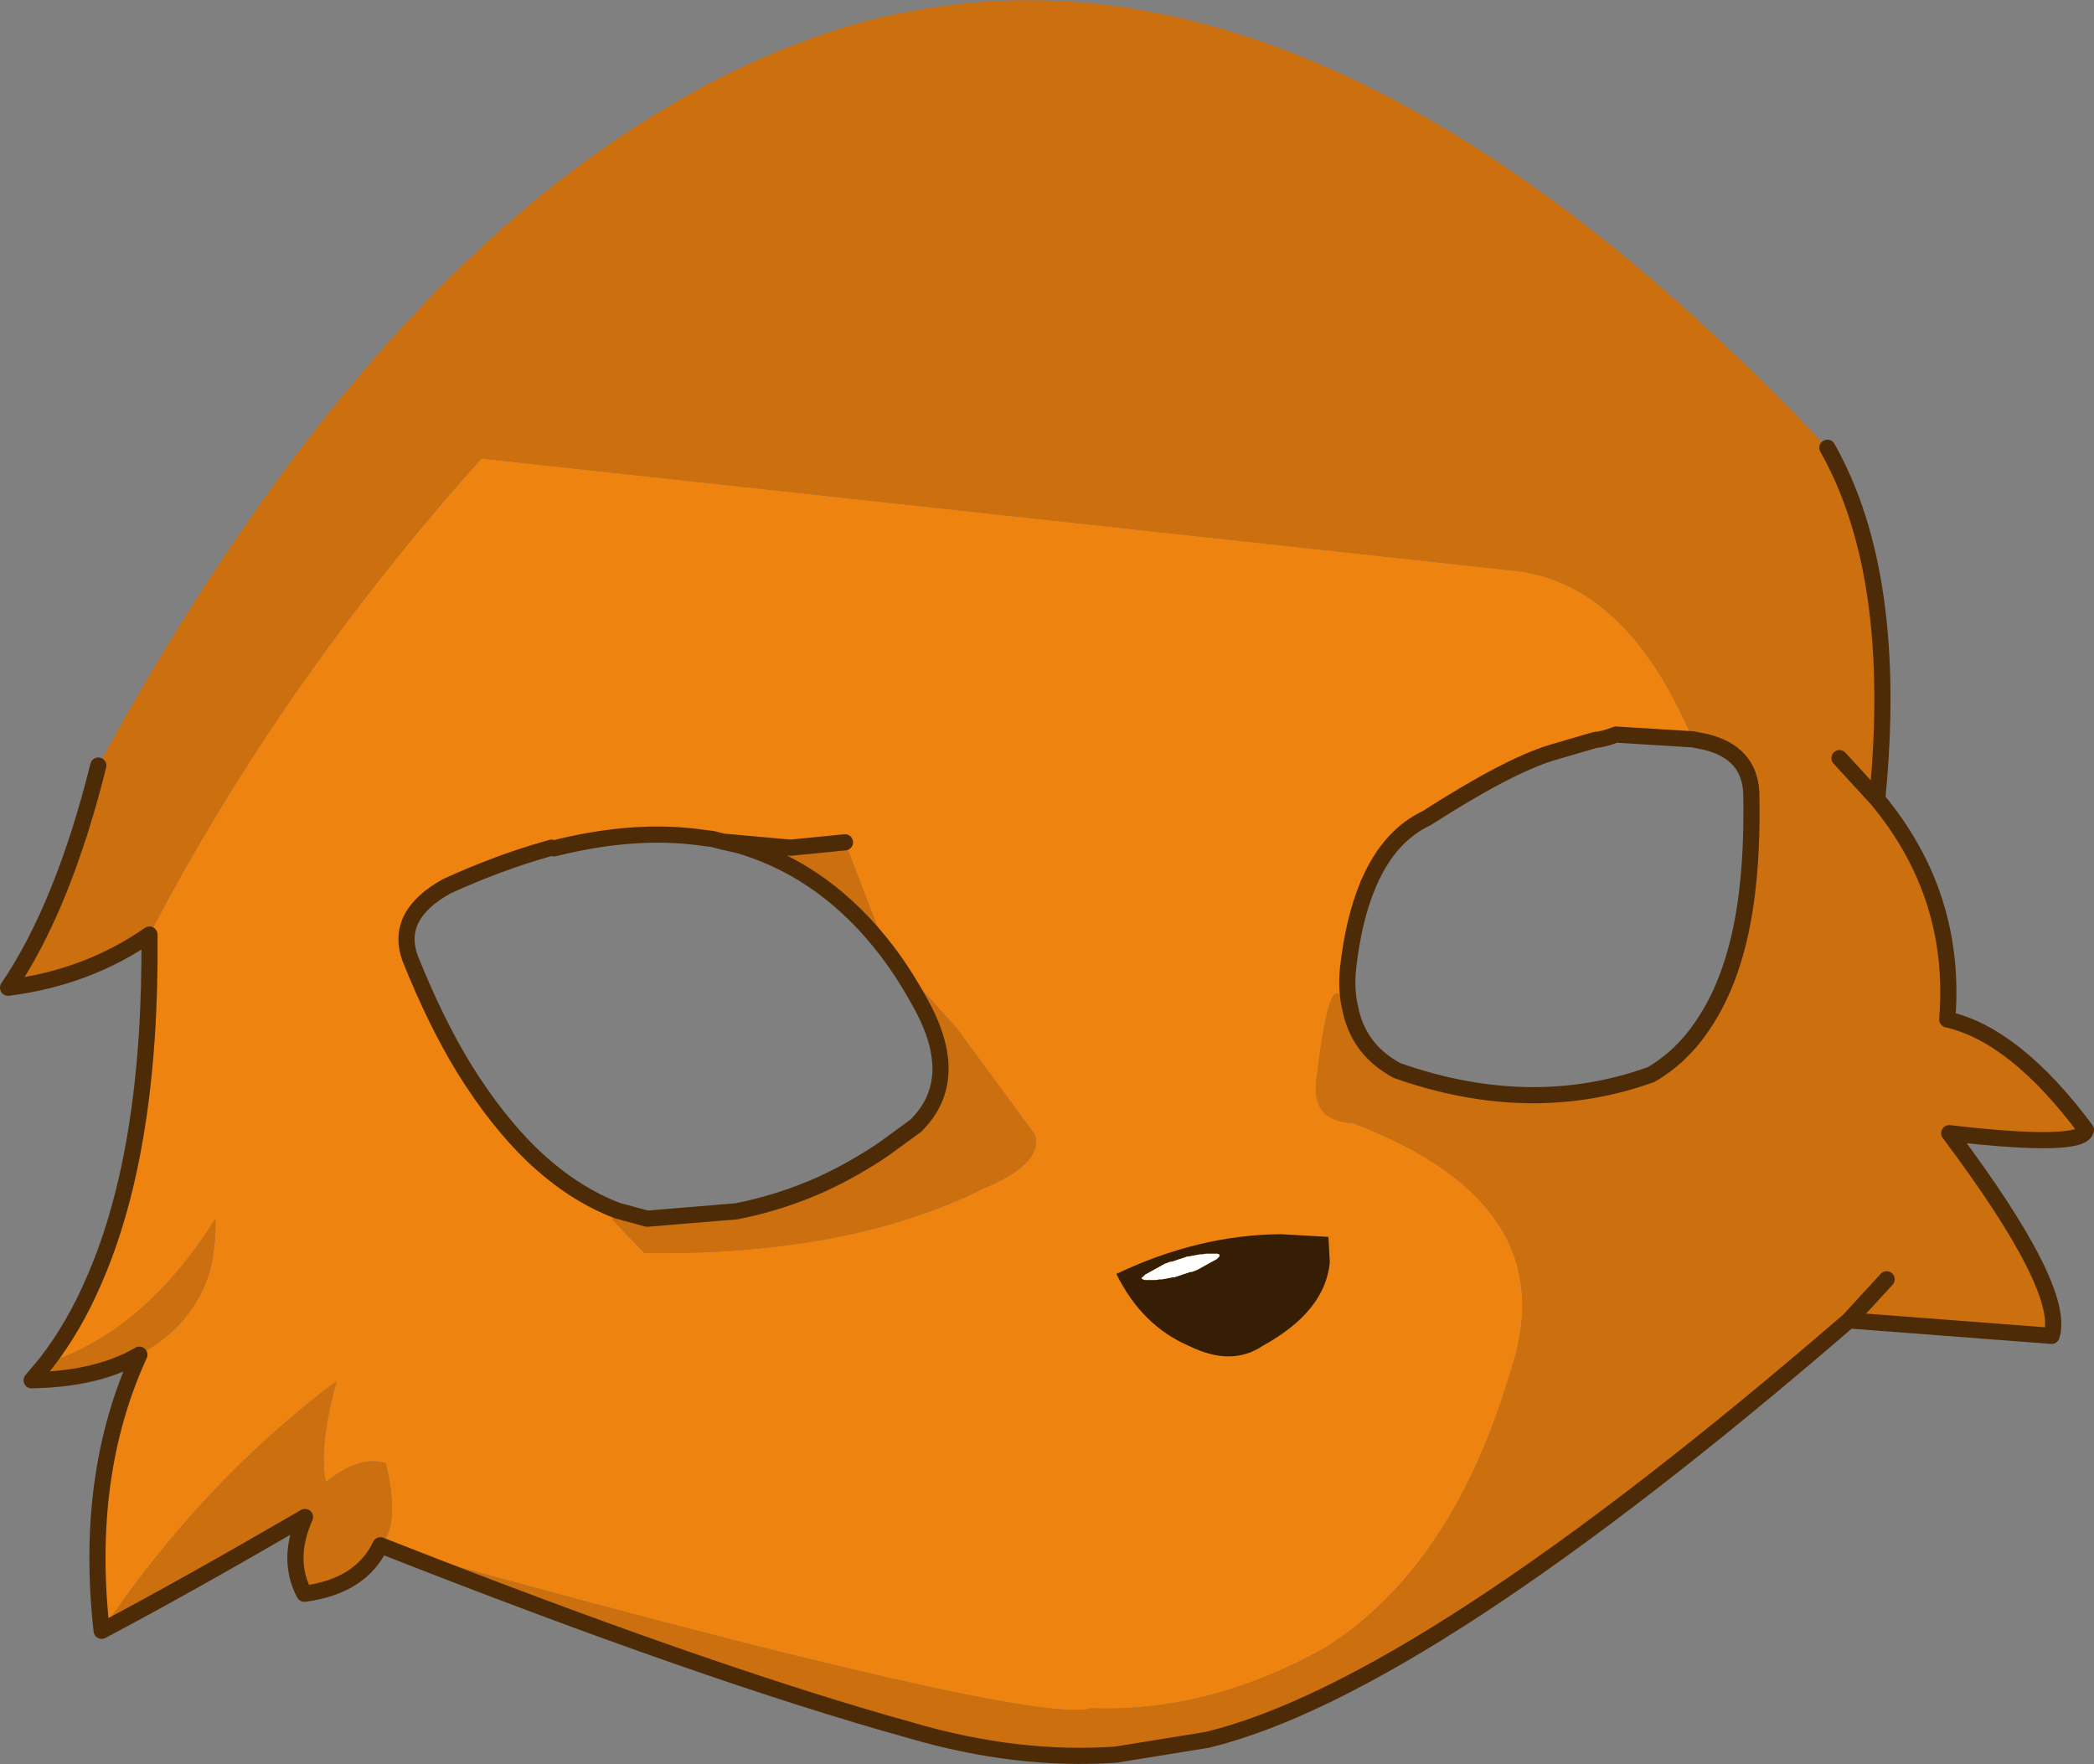 <?xml version="1.0" encoding="UTF-8" standalone="no"?>
<svg xmlns:xlink="http://www.w3.org/1999/xlink" height="131.0px" width="155.5px" xmlns="http://www.w3.org/2000/svg">
  <rect width="100%" height="100%" fill="#808080" stroke="none"/>
  <g transform="matrix(1.0, 0.0, 0.0, 1.0, 81.35, 63.9)">
    <path d="M44.35 -9.0 L38.65 -9.35 Q37.75 -9.0 37.1 -8.95 L33.85 -8.0 Q30.6 -7.0 24.6 -3.15 21.85 -1.85 20.35 1.55 L20.25 1.75 20.25 1.8 20.2 1.9 Q19.15 4.45 18.75 8.05 18.6 9.6 18.9 10.9 L18.6 11.0 18.55 11.0 Q17.5 7.25 16.45 15.95 15.85 19.35 19.1 19.5 35.05 25.55 30.8 38.0 26.55 52.4 17.15 58.4 8.45 63.3 -0.3 62.95 -4.55 64.35 -53.1 50.85 -51.6 49.4 -52.7 44.75 -54.65 44.15 -57.15 46.15 -57.7 43.6 -56.35 38.65 -66.3 46.1 -73.8 57.2 -75.1 45.65 -71.0 36.7 -67.0 34.5 -65.8 30.6 -65.3 28.75 -65.35 26.6 -66.8 28.9 -68.4 30.75 -72.65 35.65 -77.95 37.35 -75.85 34.65 -74.35 31.15 -70.1 21.4 -70.25 5.5 -60.55 -13.15 -45.6 -29.85 L31.25 -21.5 Q39.5 -20.5 44.35 -9.0 M-27.65 -1.4 L-28.45 -1.6 -28.85 -1.65 -29.25 -1.7 Q-34.25 -2.4 -40.2 -0.9 L-40.4 -0.95 -40.75 -0.85 Q-44.3 0.15 -48.15 1.9 -52.05 4.05 -50.9 7.25 -49.0 12.0 -46.85 15.5 -44.45 19.35 -41.8 21.9 -38.8 24.75 -35.5 26.0 L-35.9 26.65 -33.5 29.15 Q-18.3 29.35 -8.3 24.35 -3.85 22.5 -4.5 20.35 L-10.35 12.4 -10.4 12.45 -10.35 12.4 -15.5 6.7 -18.6 -1.35 -22.65 -0.95 -27.65 -1.4 -22.65 -0.95 -26.35 -1.15 -26.35 -1.1 -27.65 -1.4 M-77.85 38.55 L-79.0 38.6 -77.95 37.35 -77.85 38.55" fill="#ee830f" fill-rule="evenodd" stroke="none"/>
    <path d="M18.9 10.9 Q19.5 14.05 22.4 15.6 32.35 19.1 41.25 15.9 43.5 14.6 45.05 12.3 47.5 8.75 48.3 3.05 48.8 -0.55 48.7 -5.05 48.55 -8.0 45.35 -8.8 L44.35 -9.0 Q39.5 -20.5 31.25 -21.5 L-45.6 -29.85 Q-60.55 -13.15 -70.25 5.5 -74.85 8.7 -80.75 9.45 -76.65 3.4 -74.05 -7.05 -66.55 -20.8 -58.5 -31.25 -45.95 -47.55 -31.95 -55.85 -26.85 -58.95 -21.5 -60.9 -17.4 -62.45 -13.2 -63.15 18.35 -68.8 54.35 -30.65 59.7 -21.2 58.05 -4.55 64.0 2.6 63.25 11.8 68.3 12.95 73.55 20.0 73.35 21.4 63.4 20.25 72.1 31.85 71.0 35.3 L55.95 34.15 Q24.4 61.4 8.3 65.3 L1.5 66.4 Q-5.85 66.9 -13.7 64.6 -28.85 60.4 -53.1 50.85 -54.55 53.9 -58.75 54.45 -60.1 51.9 -58.7 48.75 -67.65 53.95 -73.8 57.2 -66.3 46.1 -56.35 38.65 -57.7 43.6 -57.15 46.15 -54.65 44.15 -52.7 44.75 -51.6 49.4 -53.1 50.85 -4.55 64.35 -0.3 62.95 8.45 63.3 17.15 58.4 26.55 52.4 30.8 38.0 35.05 25.55 19.1 19.5 15.85 19.35 16.45 15.95 17.5 7.25 18.55 11.0 L18.6 11.0 18.9 10.9 M-77.95 37.35 Q-72.65 35.65 -68.4 30.75 -66.8 28.9 -65.35 26.6 -65.3 28.75 -65.8 30.6 -67.0 34.5 -71.0 36.7 -73.75 38.3 -77.85 38.55 L-77.95 37.35 M55.25 -7.6 L58.05 -4.55 55.25 -7.6 M58.75 31.1 L55.95 34.15 58.75 31.1 M-22.65 -0.95 L-18.6 -1.35 -15.5 6.7 -10.35 12.4 -10.4 12.45 -10.35 12.4 -4.5 20.35 Q-3.85 22.5 -8.3 24.35 -18.3 29.35 -33.5 29.15 L-35.9 26.65 -35.5 26.0 -33.3 26.6 -26.65 26.05 Q-23.35 25.4 -20.25 24.0 L-20.15 23.95 Q-17.9 22.9 -15.75 21.45 L-13.35 19.7 Q-9.85 16.25 -13.0 10.6 -14.2 8.4 -15.5 6.7 -19.9 0.95 -26.05 -1.0 L-26.35 -1.1 -26.35 -1.15 -22.65 -0.95" fill="#cc6f0f" fill-rule="evenodd" stroke="none"/>
    <path d="M44.35 -9.0 L38.65 -9.35 Q37.75 -9.0 37.1 -8.95 L33.85 -8.0 Q30.6 -7.0 24.6 -3.15 21.85 -1.85 20.35 1.55 L20.25 1.75 20.25 1.8 20.2 1.9 Q19.15 4.45 18.75 8.05 18.6 9.6 18.9 10.9 19.5 14.05 22.4 15.6 32.35 19.1 41.25 15.9 43.5 14.6 45.05 12.3 47.5 8.75 48.3 3.05 48.8 -0.55 48.7 -5.05 48.55 -8.0 45.35 -8.8 L44.35 -9.0 M-70.25 5.5 Q-70.1 21.4 -74.35 31.15 -75.85 34.65 -77.95 37.35 L-79.0 38.6 -77.85 38.55 Q-73.75 38.3 -71.0 36.7 -75.1 45.65 -73.8 57.2 -67.65 53.95 -58.7 48.75 -60.1 51.9 -58.75 54.45 -54.55 53.9 -53.1 50.85 -28.85 60.4 -13.7 64.6 -5.85 66.9 1.5 66.4 L8.3 65.3 Q24.4 61.4 55.95 34.15 L58.75 31.1 M58.05 -4.55 L55.25 -7.6 M54.35 -30.65 Q59.7 -21.2 58.05 -4.55 64.0 2.6 63.25 11.8 68.3 12.95 73.55 20.0 73.35 21.4 63.4 20.25 72.1 31.85 71.0 35.3 L55.95 34.15 M-35.5 26.0 Q-38.8 24.75 -41.8 21.9 -44.45 19.35 -46.85 15.5 -49.0 12.0 -50.9 7.25 -52.05 4.05 -48.15 1.9 -44.3 0.15 -40.75 -0.85 L-40.4 -0.95 -40.2 -0.9 Q-34.25 -2.4 -29.25 -1.7 L-28.85 -1.65 -28.45 -1.6 -27.65 -1.4 -22.65 -0.95 -18.6 -1.35 M-35.5 26.0 L-33.3 26.6 -26.65 26.05 Q-23.35 25.4 -20.25 24.0 L-20.15 23.95 Q-17.9 22.9 -15.75 21.45 L-13.35 19.7 Q-9.85 16.25 -13.0 10.6 -14.2 8.4 -15.5 6.7 -19.9 0.95 -26.05 -1.0 L-26.35 -1.1 -27.65 -1.4 M-74.05 -7.05 Q-76.65 3.4 -80.75 9.45 -74.85 8.7 -70.25 5.5" fill="none" stroke="#4d2b06" stroke-linecap="round" stroke-linejoin="round" stroke-width="1.2"/>
    <path d="M17.3 27.95 L17.4 29.85 Q17.05 33.5 12.4 36.05 10.1 37.6 6.95 36.05 3.45 34.55 1.55 30.7 7.65 27.8 13.75 27.75 L17.3 27.95 M3.55 31.1 L3.65 31.15 4.5 31.15 4.75 31.1 4.95 31.1 5.75 30.95 5.85 30.95 7.05 30.55 7.15 30.55 7.55 30.4 9.0 29.6 9.2 29.4 9.2 29.25 9.15 29.25 9.05 29.2 8.2 29.2 7.95 29.25 7.75 29.25 6.95 29.4 6.85 29.4 5.65 29.8 5.55 29.8 5.15 29.95 3.7 30.75 3.5 30.95 Q3.35 30.95 3.5 31.1 L3.55 31.1" fill="#361e04" fill-rule="evenodd" stroke="none"/>
    <path d="M3.55 31.1 L3.5 31.1 Q3.35 30.95 3.5 30.95 L3.7 30.75 5.15 29.95 5.55 29.8 5.65 29.8 6.85 29.4 6.95 29.4 7.75 29.25 7.95 29.25 8.2 29.2 9.05 29.2 9.15 29.25 9.2 29.25 9.2 29.4 9.0 29.6 7.55 30.4 7.15 30.55 7.05 30.55 5.85 30.95 5.75 30.95 4.95 31.1 4.75 31.1 4.5 31.15 3.65 31.15 3.55 31.1" fill="#ffffff" fill-rule="evenodd" stroke="none"/>
  </g>
</svg>
